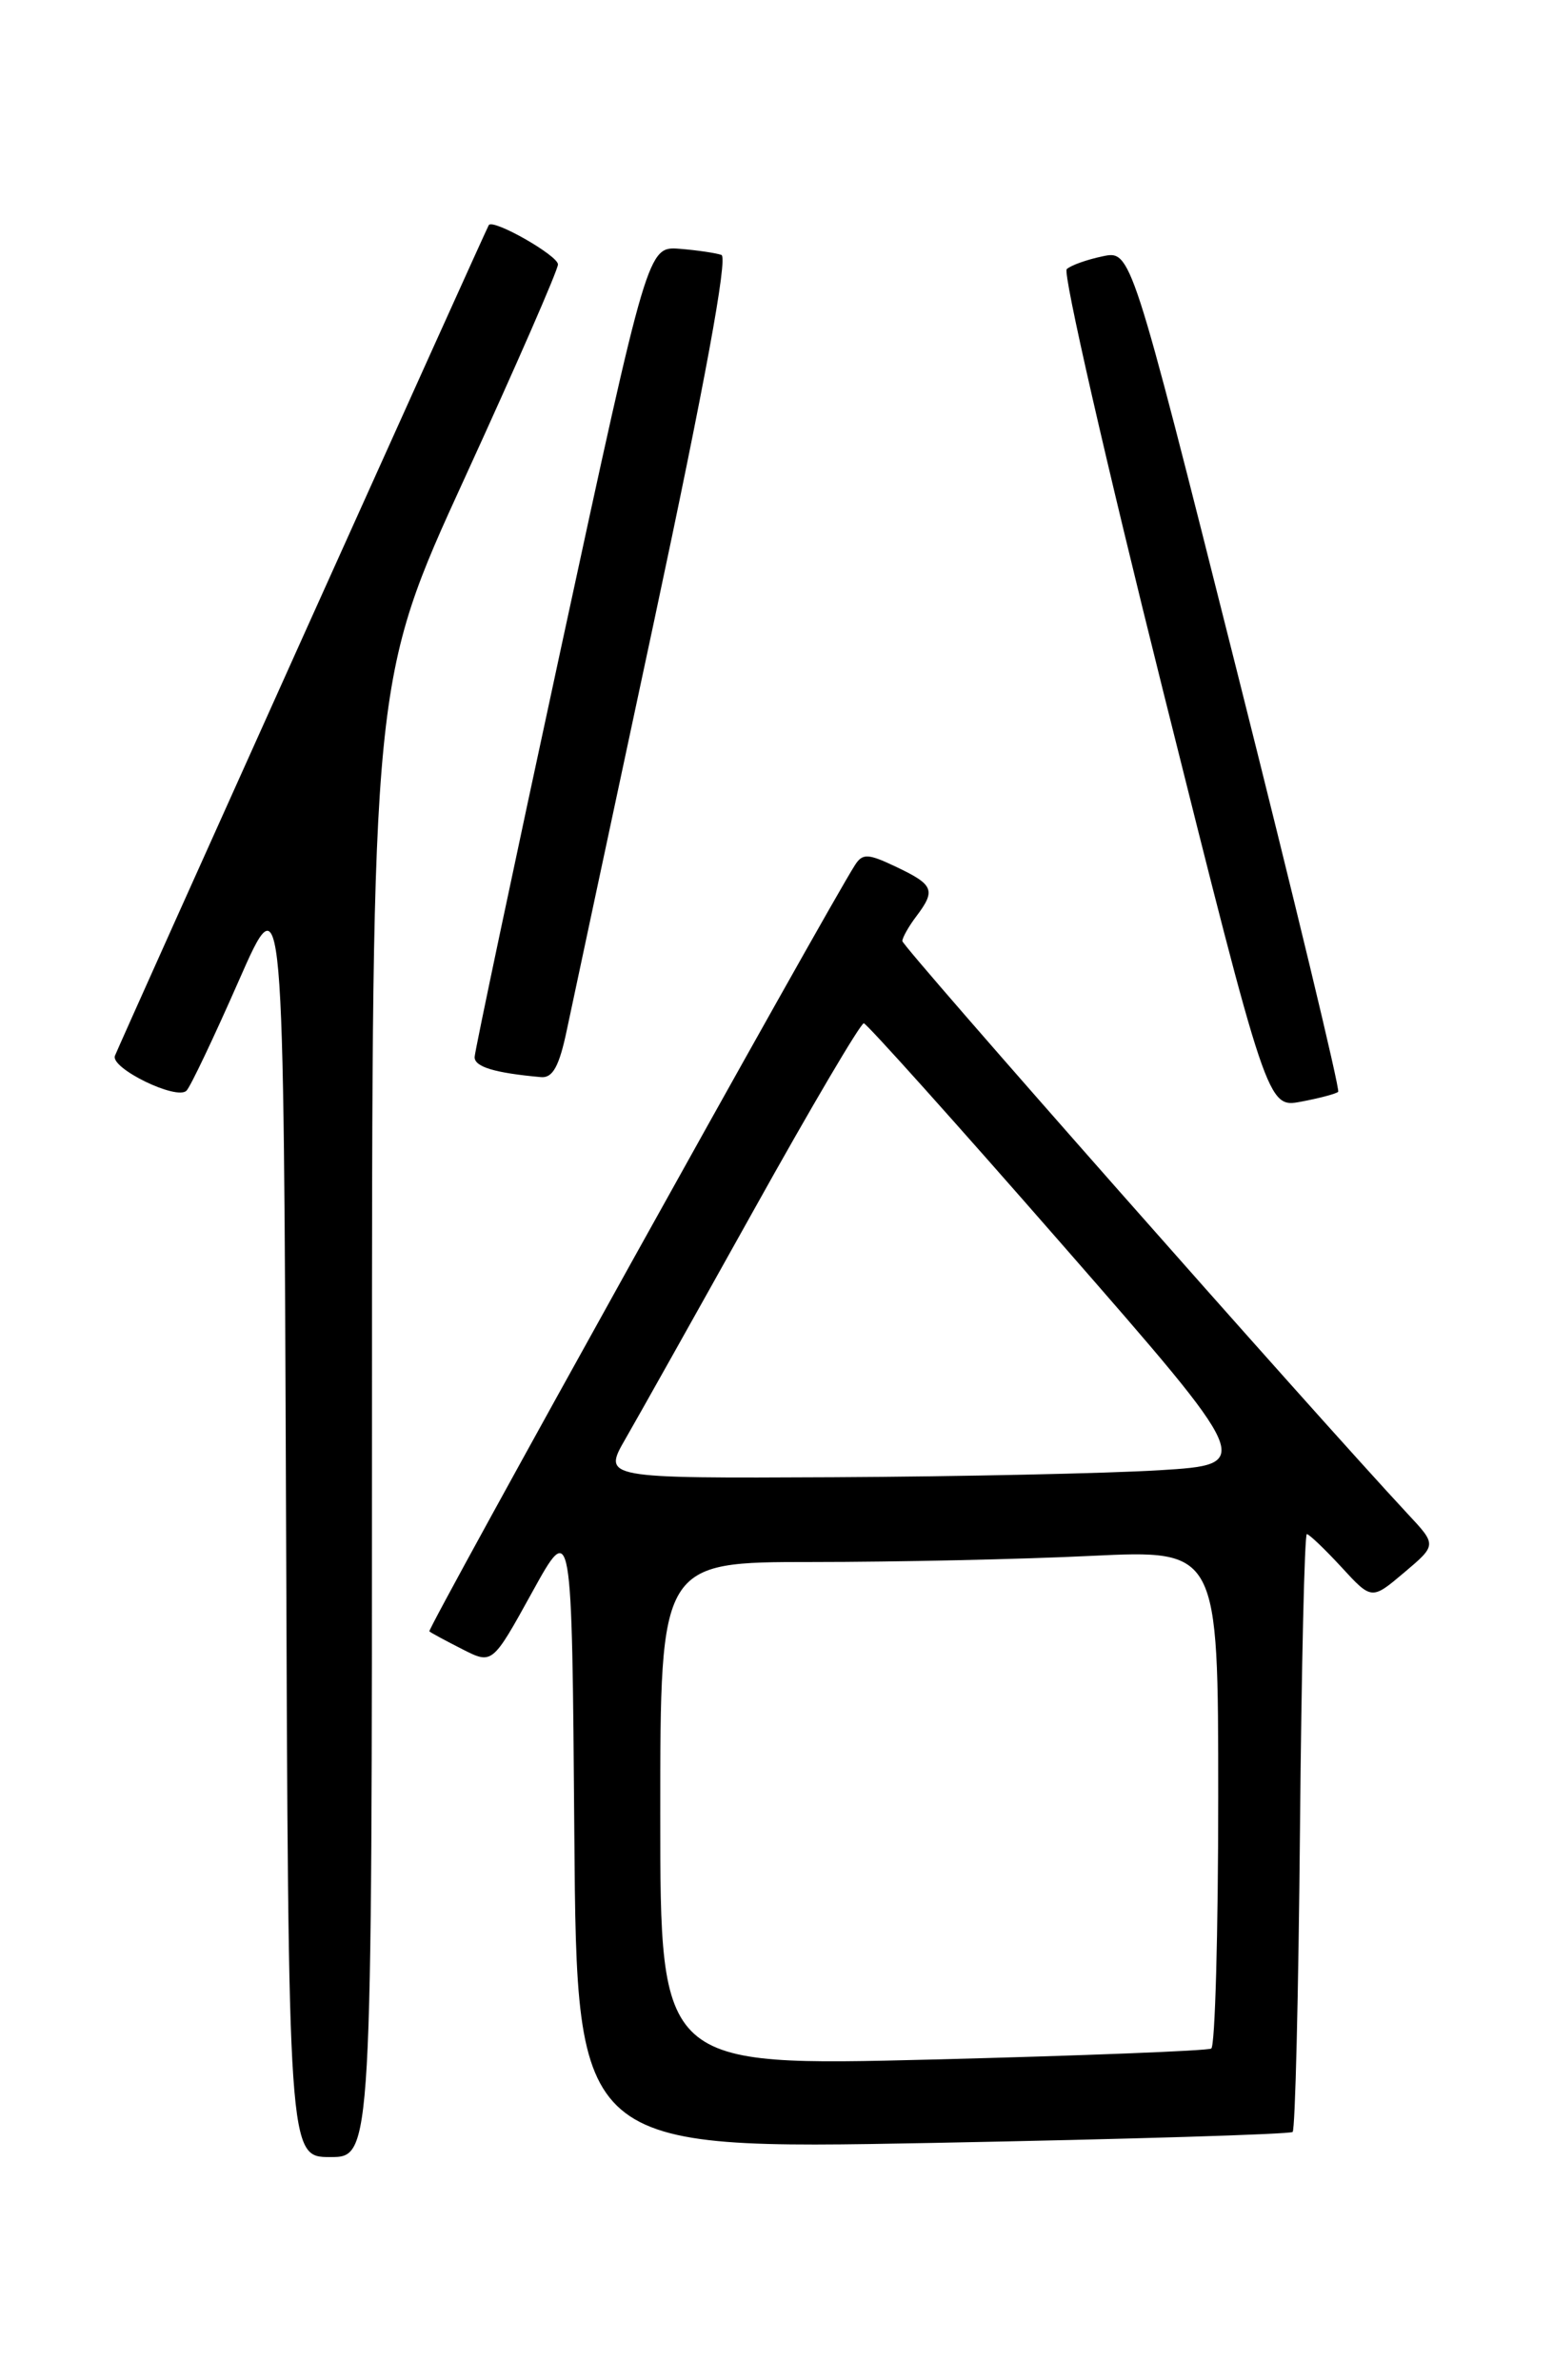 <?xml version="1.0" encoding="UTF-8" standalone="no"?>
<!DOCTYPE svg PUBLIC "-//W3C//DTD SVG 1.1//EN" "http://www.w3.org/Graphics/SVG/1.1/DTD/svg11.dtd" >
<svg xmlns="http://www.w3.org/2000/svg" xmlns:xlink="http://www.w3.org/1999/xlink" version="1.1" viewBox="0 0 167 256">
 <g >
 <path fill="currentColor"
d=" M 40.00 152.59 C 40.00 73.18 40.00 73.18 50.00 51.35 C 55.50 39.34 60.00 29.04 60.00 28.44 C 60.00 27.48 53.03 23.51 52.56 24.21 C 52.32 24.55 12.97 112.01 12.36 113.55 C 11.83 114.88 19.03 118.39 20.06 117.30 C 20.49 116.86 23.01 111.55 25.67 105.50 C 30.50 94.50 30.50 94.50 30.76 163.25 C 31.01 232.00 31.01 232.00 35.51 232.00 C 40.00 232.00 40.00 232.00 40.00 152.59 Z  M 139.00 229.30 C 139.28 229.04 139.63 214.47 139.79 196.92 C 139.95 179.36 140.28 165.00 140.53 165.00 C 140.77 165.00 142.44 166.59 144.24 168.54 C 147.50 172.09 147.50 172.09 151.00 169.13 C 154.50 166.17 154.50 166.17 151.39 162.84 C 141.07 151.75 97.01 101.80 97.03 101.21 C 97.05 100.82 97.72 99.63 98.53 98.56 C 100.65 95.76 100.41 95.16 96.44 93.27 C 93.35 91.79 92.76 91.76 91.94 93.04 C 88.95 97.69 45.89 175.22 46.17 175.46 C 46.35 175.62 47.95 176.48 49.72 177.38 C 52.94 179.02 52.94 179.02 57.22 171.26 C 61.50 163.50 61.50 163.50 61.76 197.35 C 62.03 231.20 62.03 231.20 100.26 230.48 C 121.29 230.08 138.72 229.55 139.00 229.30 Z  M 143.90 117.43 C 144.12 117.21 139.20 96.76 132.96 71.98 C 121.62 26.92 121.62 26.92 118.56 27.57 C 116.88 27.92 115.14 28.54 114.71 28.95 C 114.27 29.35 118.95 49.82 125.10 74.43 C 136.29 119.17 136.29 119.17 139.90 118.49 C 141.88 118.12 143.68 117.64 143.90 117.43 Z  M 60.96 110.75 C 61.57 107.86 65.80 88.02 70.37 66.65 C 75.76 41.40 78.29 27.67 77.58 27.42 C 76.99 27.21 74.96 26.91 73.08 26.76 C 69.66 26.50 69.66 26.50 60.37 69.50 C 55.26 93.15 51.06 113.03 51.04 113.68 C 51.00 114.74 53.18 115.40 58.18 115.85 C 59.44 115.96 60.14 114.68 60.96 110.75 Z  M 71.00 195.12 C 71.00 168.00 71.00 168.00 87.34 168.00 C 96.33 168.00 109.83 167.71 117.34 167.34 C 131.00 166.69 131.00 166.69 131.00 193.29 C 131.00 207.91 130.66 220.08 130.25 220.33 C 129.84 220.57 116.34 221.10 100.25 221.51 C 71.00 222.24 71.00 222.24 71.00 195.12 Z  M 67.26 154.75 C 68.61 152.41 74.79 141.39 81.00 130.25 C 87.20 119.11 92.55 110.03 92.89 110.06 C 93.22 110.10 102.81 120.79 114.18 133.81 C 134.87 157.50 134.87 157.50 124.68 158.13 C 119.08 158.47 103.32 158.81 89.65 158.88 C 64.81 159.00 64.81 159.00 67.26 154.75 Z "/>
</g>
</svg>